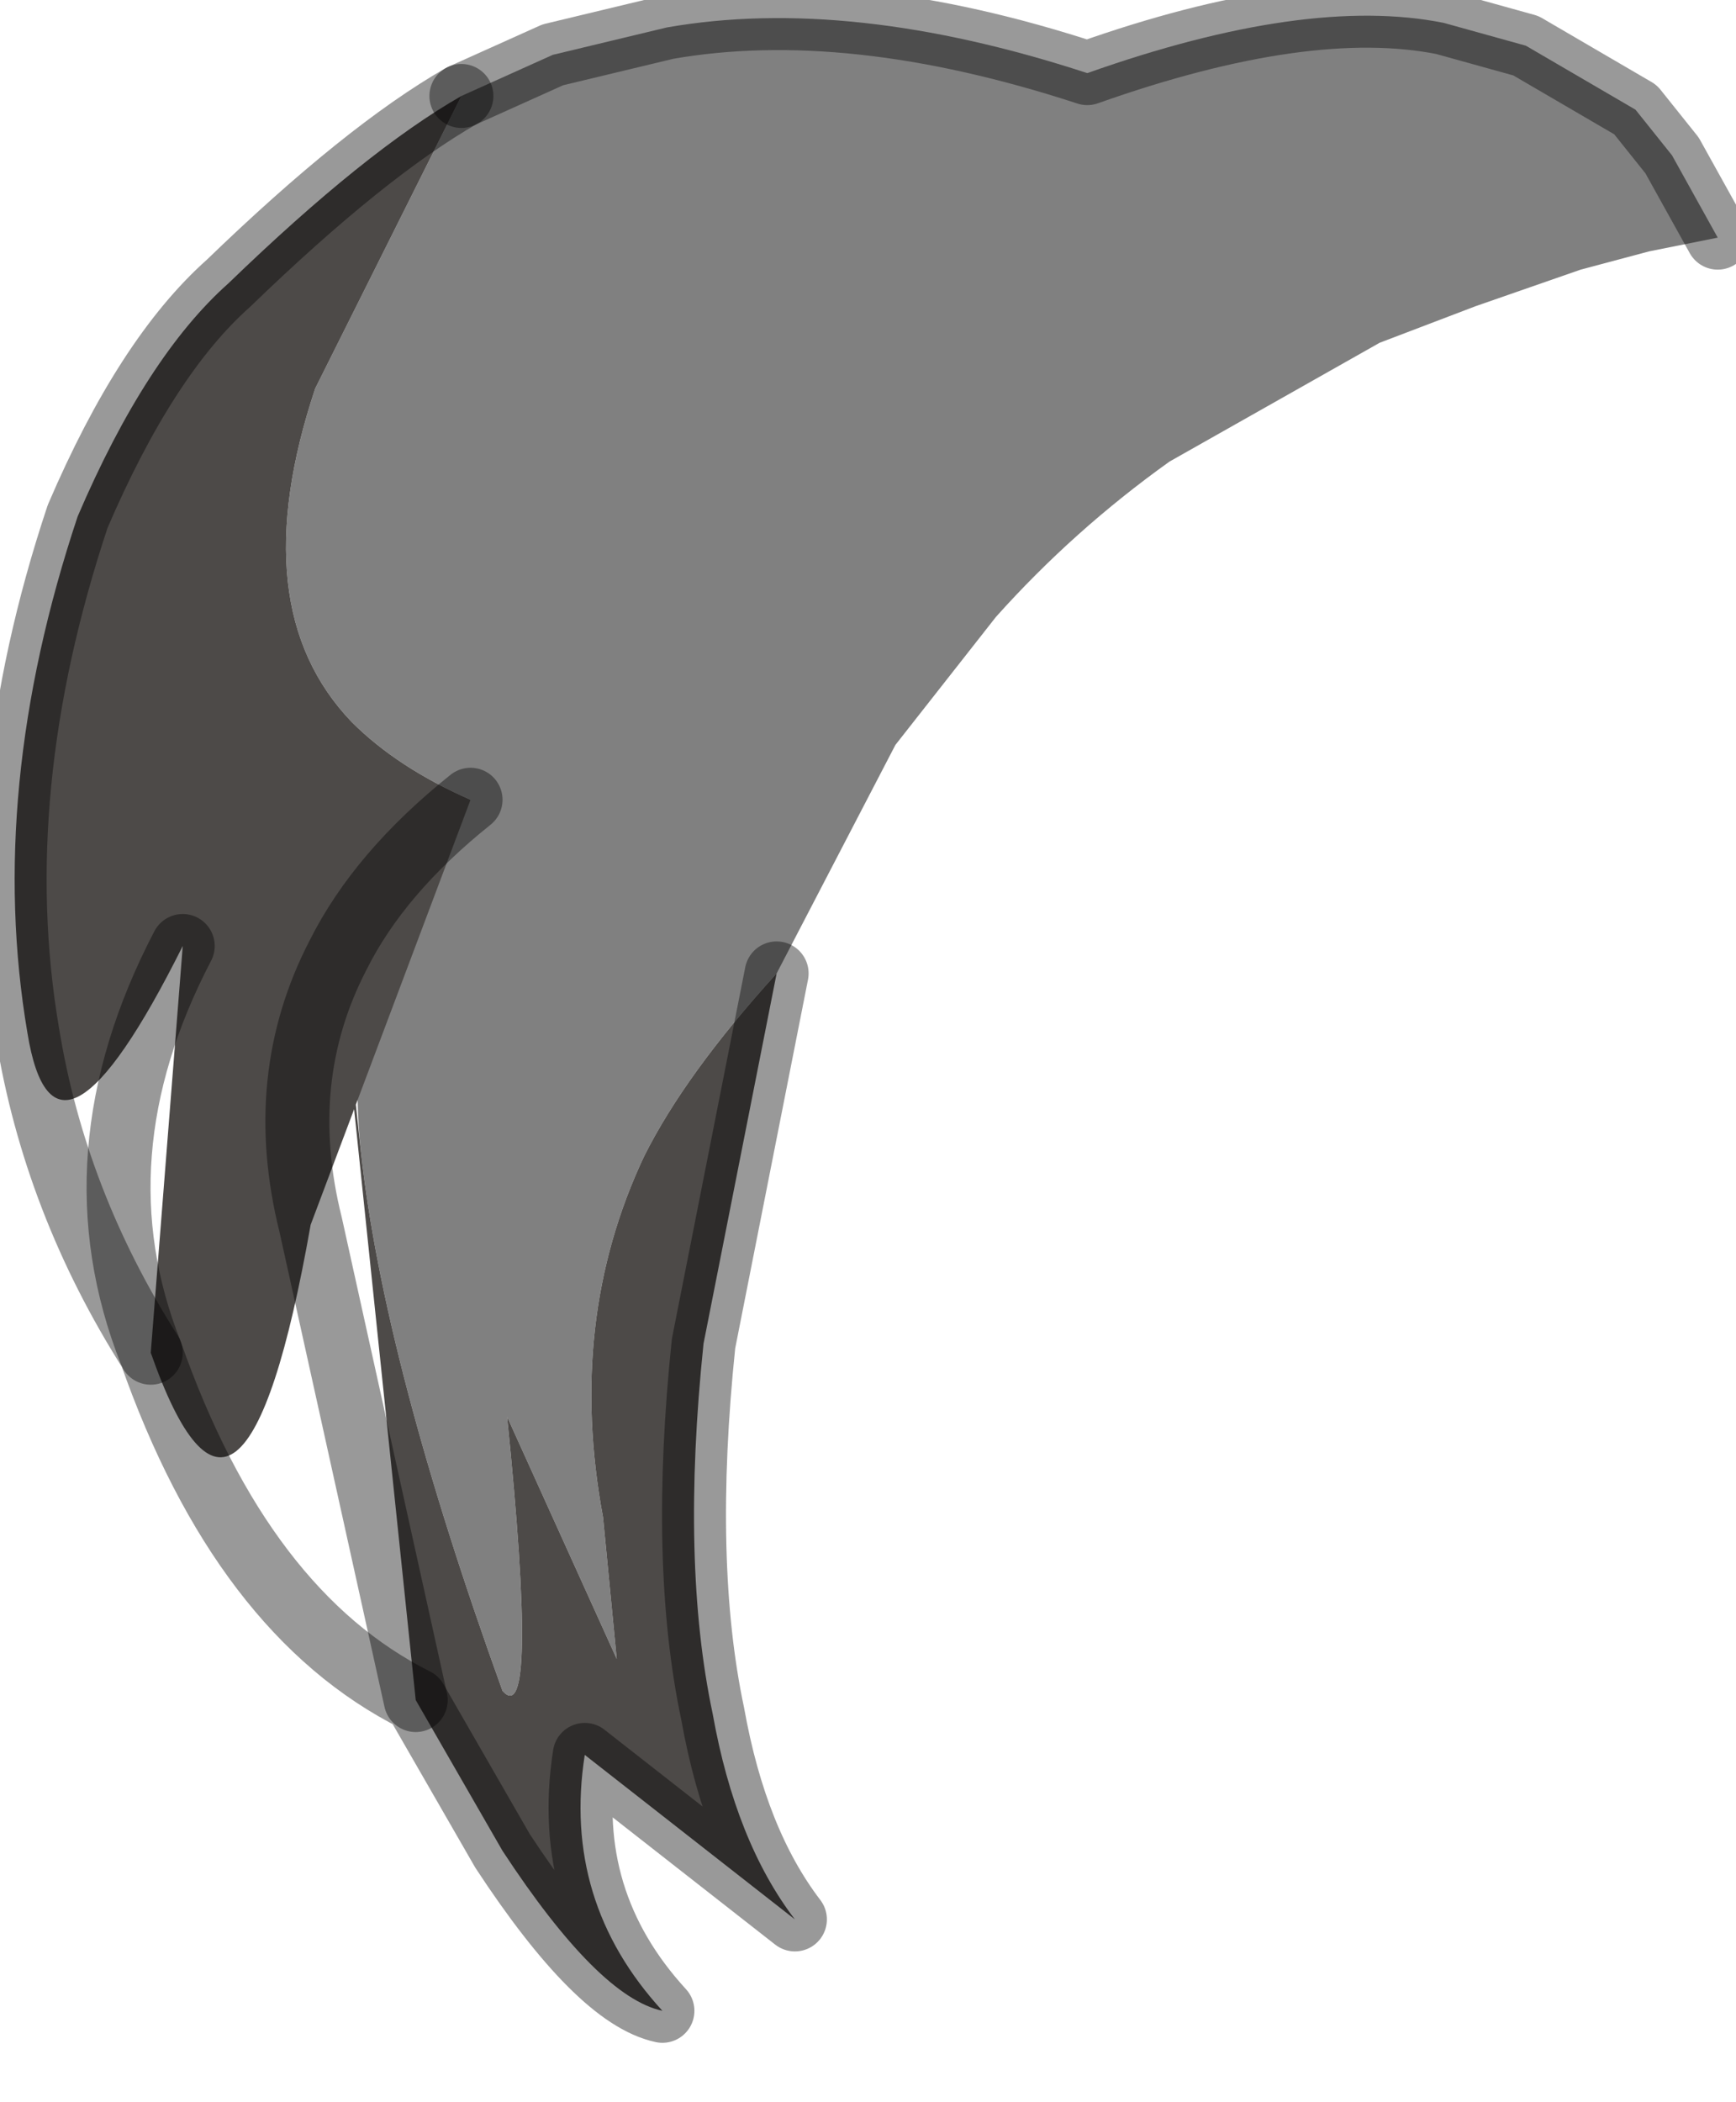 <?xml version="1.0" encoding="utf-8"?>
<svg version="1.1" id="Layer_1"
xmlns="http://www.w3.org/2000/svg"
xmlns:xlink="http://www.w3.org/1999/xlink"
width="19px" height="23px"
xml:space="preserve">
<g id="PathID_1662" transform="matrix(1, 0, 0, 1, 0.15, 0.15)">
<path style="fill:#808080;fill-opacity:1" d="M6.9 12.5Q6.05 14.3 6.45 16.45L6.6 18L5.4 15.35Q5.75 18.8 5.35 18.35Q4.05 14.75 3.8 12.45Q3.55 10.1 5 8.6Q4.2 8.25 3.7 7.75Q2.5 6.5 3.3 4.1L4.9 0.9L5.9 0.45L7.15 0.15Q9.15 -0.2 11.75 0.65Q14.15 -0.2 15.65 0.1L16.55 0.35L17.75 1.05L18.15 1.55L18.65 2.45L17.9 2.6L17.15 2.8L16 3.2L14.95 3.6L12.65 4.9Q11.6 5.65 10.75 6.6L9.65 8L8.35 10.5Q7.35 11.6 6.9 12.5" />
<path style="fill:#4D4A48;fill-opacity:1" d="M8.35 10.5L7.55 14.55Q7.3 16.95 7.65 18.6Q7.9 20 8.55 20.85L6.25 19.05Q6 20.65 7.1 21.85Q6.4 21.7 5.35 20.1L4.4 18.45L3.25 13.25Q2.5 17.5 1.5 14.65Q0.65 12.5 1.85 10.2Q0.45 13 0.15 11.15Q-0.3 8.5 0.7 5.5Q1.45 3.75 2.35 2.95Q3.85 1.5 4.9 0.9L3.3 4.1Q2.5 6.5 3.7 7.75Q4.2 8.25 5 8.6Q4 9.4 3.55 10.3Q3.55 10.1 3.8 12.45Q4.05 14.75 5.35 18.35Q5.75 18.8 5.4 15.35L6.6 18L6.45 16.45Q6.05 14.3 6.9 12.5Q7.35 11.6 8.35 10.5M3.25 13.25Q2.85 11.65 3.55 10.3Q4 9.4 5 8.6M3.55 10.3Q2.85 11.65 3.25 13.25L4.4 18.45M1.85 10.2Q0.65 12.5 1.5 14.65" />
<path style="fill:none;stroke-width:0.7;stroke-linecap:round;stroke-linejoin:round;stroke-miterlimit:3;stroke:#000000;stroke-opacity:0.4" d="M4.9 0.9L5.9 0.45L7.15 0.15Q9.15 -0.2 11.75 0.65Q14.15 -0.2 15.65 0.1L16.55 0.35L17.75 1.05L18.15 1.55L18.65 2.45" />
<path style="fill:none;stroke-width:0.7;stroke-linecap:round;stroke-linejoin:round;stroke-miterlimit:3;stroke:#000000;stroke-opacity:0.4" d="M8.35 10.5L7.55 14.55Q7.3 16.95 7.65 18.6Q7.9 20 8.55 20.85L6.25 19.05Q6 20.65 7.1 21.85Q6.4 21.7 5.35 20.1L4.4 18.45Q2.5 17.5 1.5 14.65Q0.45 13 0.15 11.15Q-0.3 8.5 0.7 5.5Q1.45 3.75 2.35 2.95Q3.85 1.5 4.9 0.9" />
<path style="fill:none;stroke-width:0.7;stroke-linecap:round;stroke-linejoin:round;stroke-miterlimit:3;stroke:#000000;stroke-opacity:0.4" d="M5 8.6Q4 9.4 3.55 10.3Q2.85 11.65 3.25 13.25L4.4 18.45" />
<path style="fill:none;stroke-width:0.7;stroke-linecap:round;stroke-linejoin:round;stroke-miterlimit:3;stroke:#000000;stroke-opacity:0.4" d="M1.85 10.2Q0.65 12.5 1.5 14.65" />
</g>
</svg>
